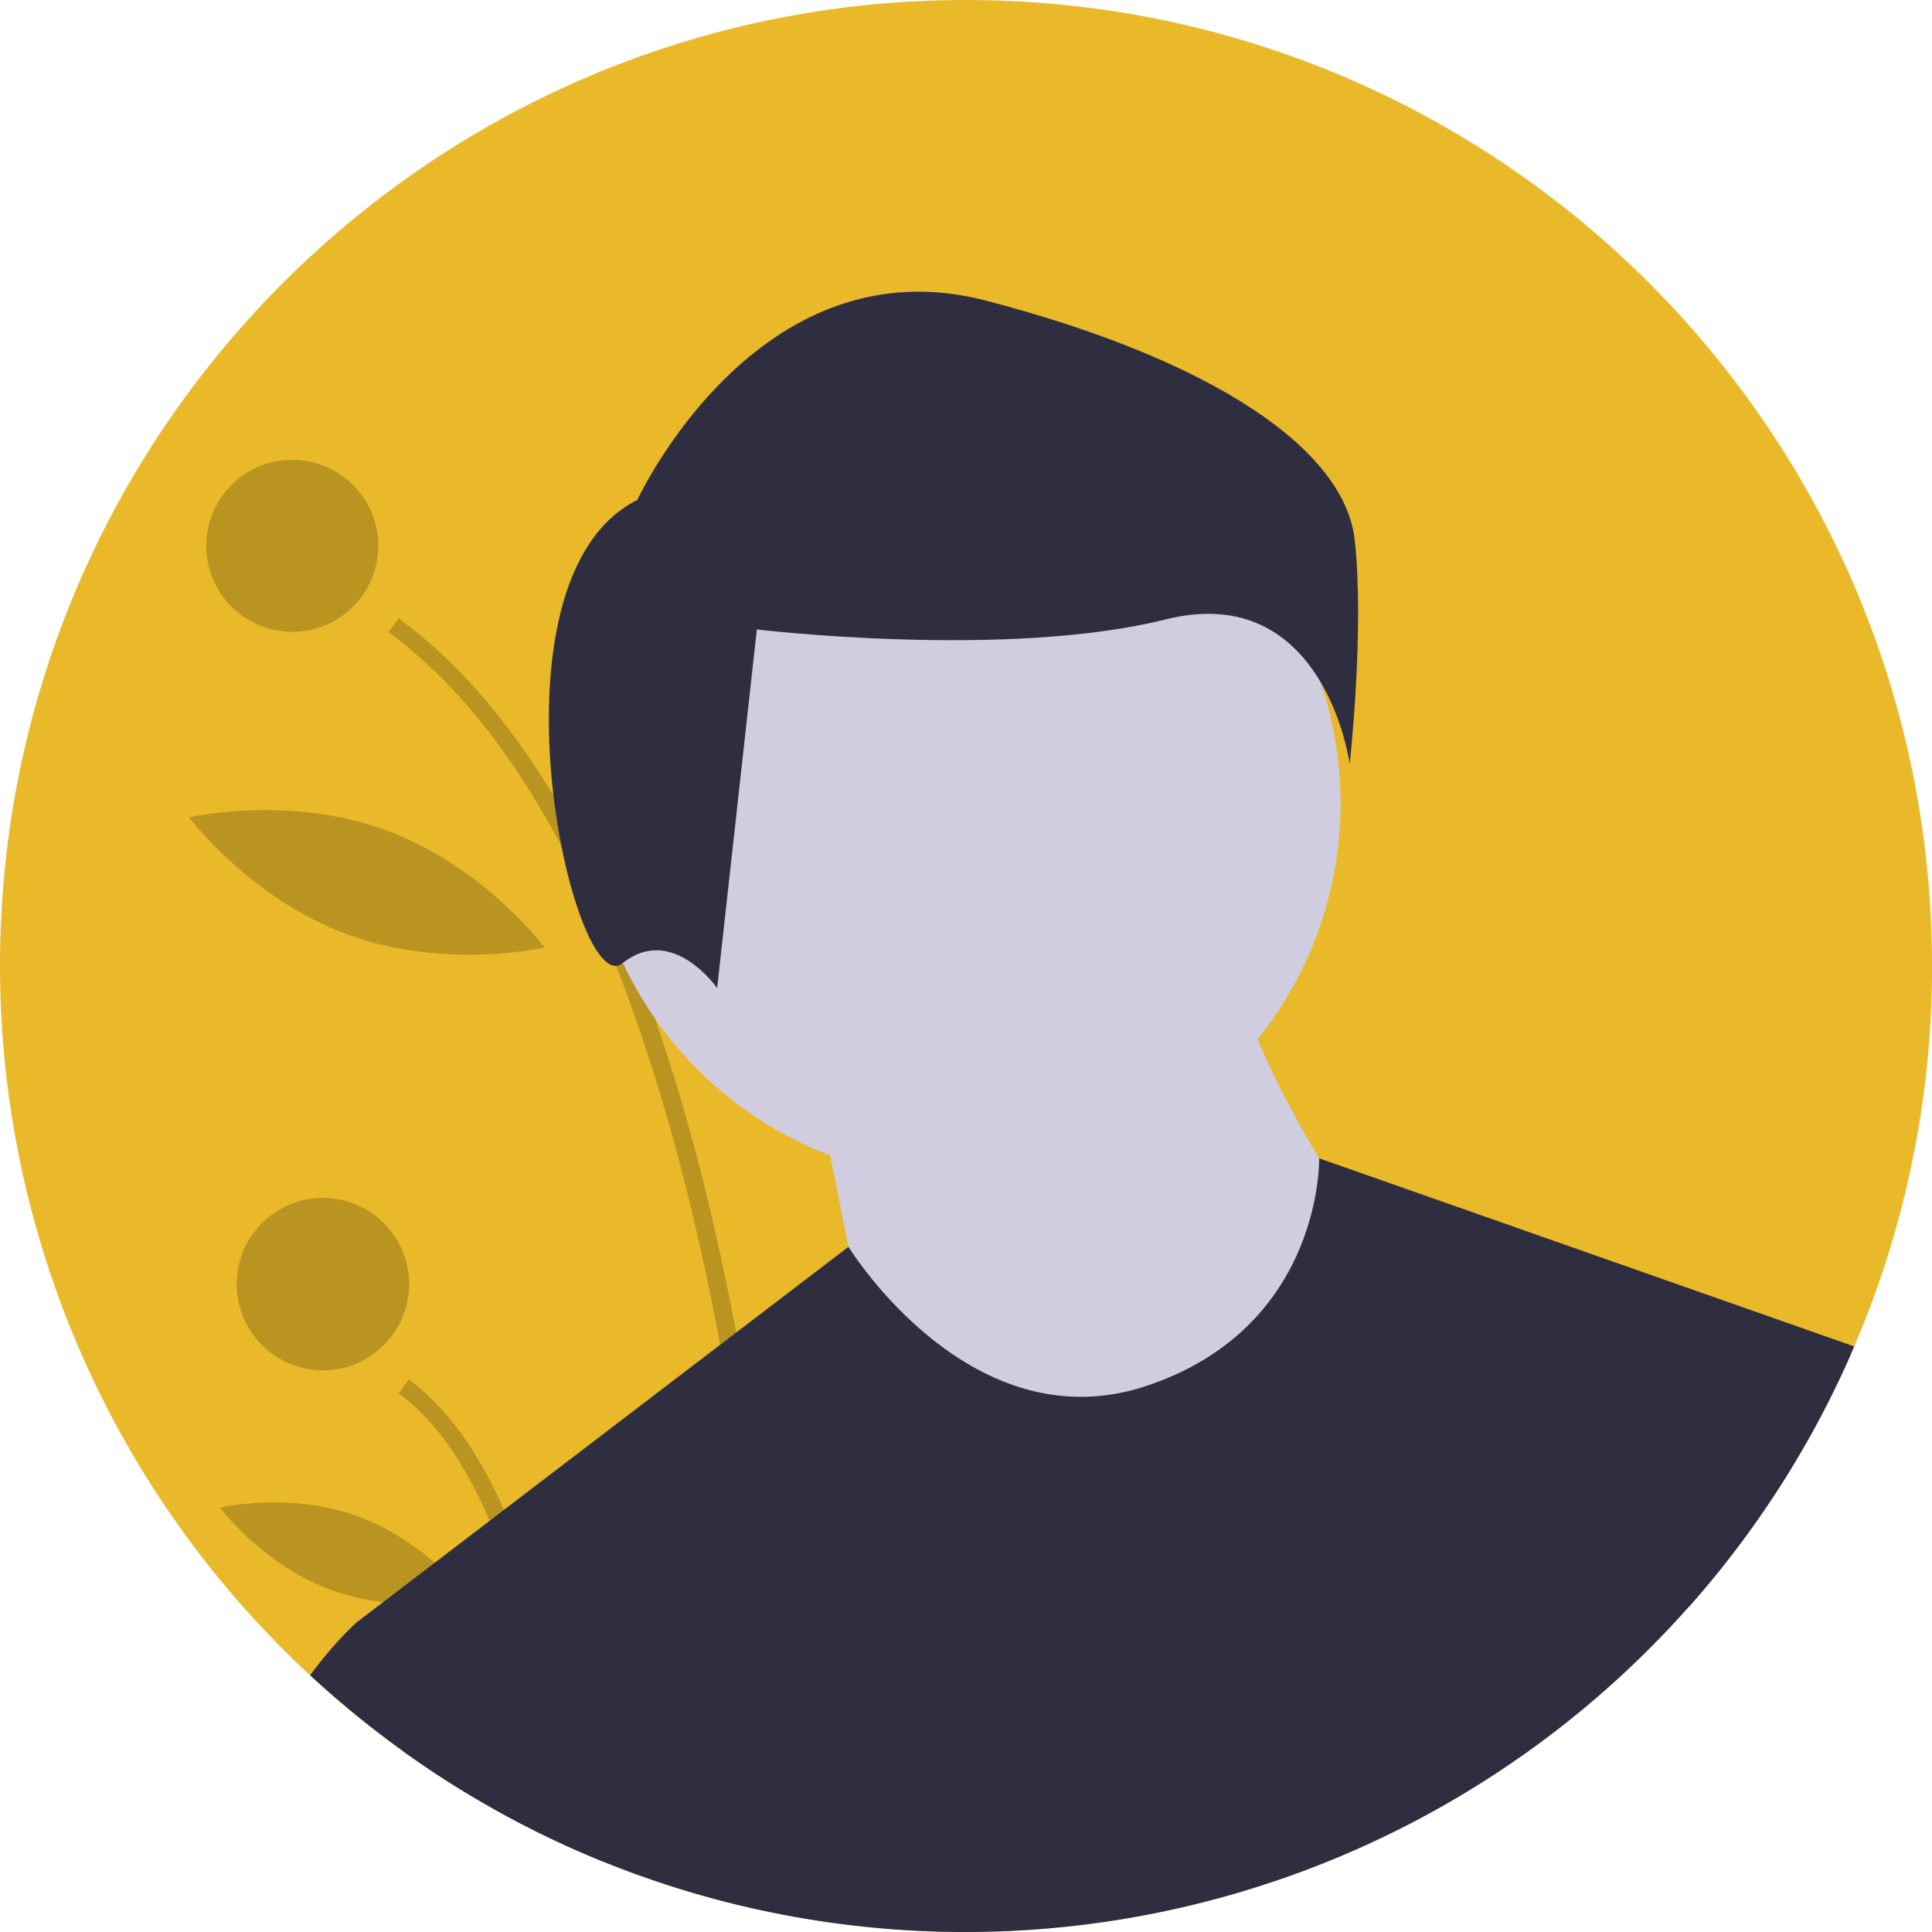 <svg id="e59edb86-a3bc-4694-8aac-31e565ca5cfc" xmlns="http://www.w3.org/2000/svg" viewBox="0 0 676 676"><defs><style>.cls-1{fill:#e9b929;}.cls-2{opacity:0.2;isolation:isolate;}.cls-3{fill:#d0cde1;}.cls-4{fill:#2f2e41;}</style></defs><title>avatar_male</title><path class="cls-1" d="M676,338a336.86,336.86,0,0,1-27.22,133.1l-1.12,2.58A338.56,338.56,0,0,1,279.35,670.93q-3-.54-6.08-1.12a334.65,334.65,0,0,1-61.14-18q-4.81-1.93-9.56-4c-2.16-.94-4.32-1.91-6.46-2.91A338.41,338.41,0,0,1,0,338C0,151.33,151.33,0,338,0S676,151.33,676,338Z"/><path class="cls-2" d="M279.35,670.93q-3-.54-6.08-1.12C272,631.5,267.42,552.87,252,470.52c-8.45-45.07-20.18-91.27-36.45-132.57a411.5,411.5,0,0,0-19.07-41.84c-16.44-31.05-36.38-57.19-60.56-74.9l3.56-4.86q30.17,22.11,54.22,62.08,7.22,12,13.86,25.54,7.13,14.52,13.59,30.83,4.13,10.38,8,21.48,16.74,48.2,28.46,110,2.59,13.65,4.94,28C274.6,568.2,278.25,636.59,279.35,670.93Z"/><path class="cls-2" d="M202.57,647.77c-2.16-.94-4.32-1.91-6.46-2.91-2.09-22.7-5.93-50.86-13-77.59a253.49,253.49,0,0,0-11.81-35.2c-8-18.75-18.38-34.69-31.79-44.52l3.56-4.85c14,10.28,24.87,26.53,33.24,45.54,9.43,21.42,15.72,46.35,19.91,70.17C199.38,616.1,201.34,633.19,202.57,647.77Z"/><circle class="cls-2" cx="102.26" cy="190.98" r="30.09"/><circle class="cls-2" cx="111.95" cy="449.99" r="30.09" transform="matrix(0.07, -1, 1, 0.07, -344.84, 529.76)"/><path class="cls-2" d="M221.71,241.52c-6.38,36,7.71,68.59,7.71,68.59s24.43-25.76,30.81-61.76-7.71-68.59-7.71-68.59S228.09,205.52,221.71,241.52Z"/><path class="cls-2" d="M121.72,327c34.33,12.56,68.83,4.5,68.83,4.5s-21.16-28.41-55.5-41S66.22,286,66.22,286,87.38,314.42,121.72,327Z"/><path class="cls-2" d="M115.9,556.33c24.06,8.8,48.28,3.06,48.28,3.06s-14.8-20-38.87-28.81S77,527.52,77,527.52,91.83,547.53,115.9,556.33Z"/><circle class="cls-3" cx="337.31" cy="281.08" r="131.77"/><path class="cls-3" d="M285.83,382s16.47,78.23,16.47,86.47,78.24,45.3,78.24,45.3l70-12.36,24.7-74.12s-41.18-61.77-41.18-86.47Z"/><path class="cls-4" d="M648.78,471.1l-1.12,2.58A338.56,338.56,0,0,1,279.35,670.93q-3-.54-6.08-1.12a334.65,334.65,0,0,1-61.14-18q-4.81-1.93-9.56-4c-2.16-.94-4.32-1.91-6.46-2.91a337.25,337.25,0,0,1-55.25-32.28l-15.62-45.31,8.78-6.7,18.06-13.79,19.27-14.71,5-3.83L252,470.52l5.58-4.26,39.3-30h0s42.5,69.25,104.27,48.66,60.42-79.63,60.42-79.63Z"/><path class="cls-4" d="M223,174.92s41.83-90.65,122-69.73,125.51,52.29,129,83.67-1.74,78.44-1.74,78.44-8.71-64.49-64.5-50.55-142.94,3.49-142.94,3.49L250.93,345.75s-15.69-22.66-33.12-8.72S167.25,202.81,223,174.92Z"/><path class="cls-4" d="M212.13,651.78q-4.81-1.93-9.56-4c-2.16-.94-4.32-1.91-6.46-2.91a338.8,338.8,0,0,1-87.59-58.7c9.19-12.52,16.72-18.89,16.72-18.89H187l9.26,31.14Z"/><path class="cls-4" d="M594.67,464.32l53,9.36a337.78,337.78,0,0,1-56.76,88.57Z"/></svg>